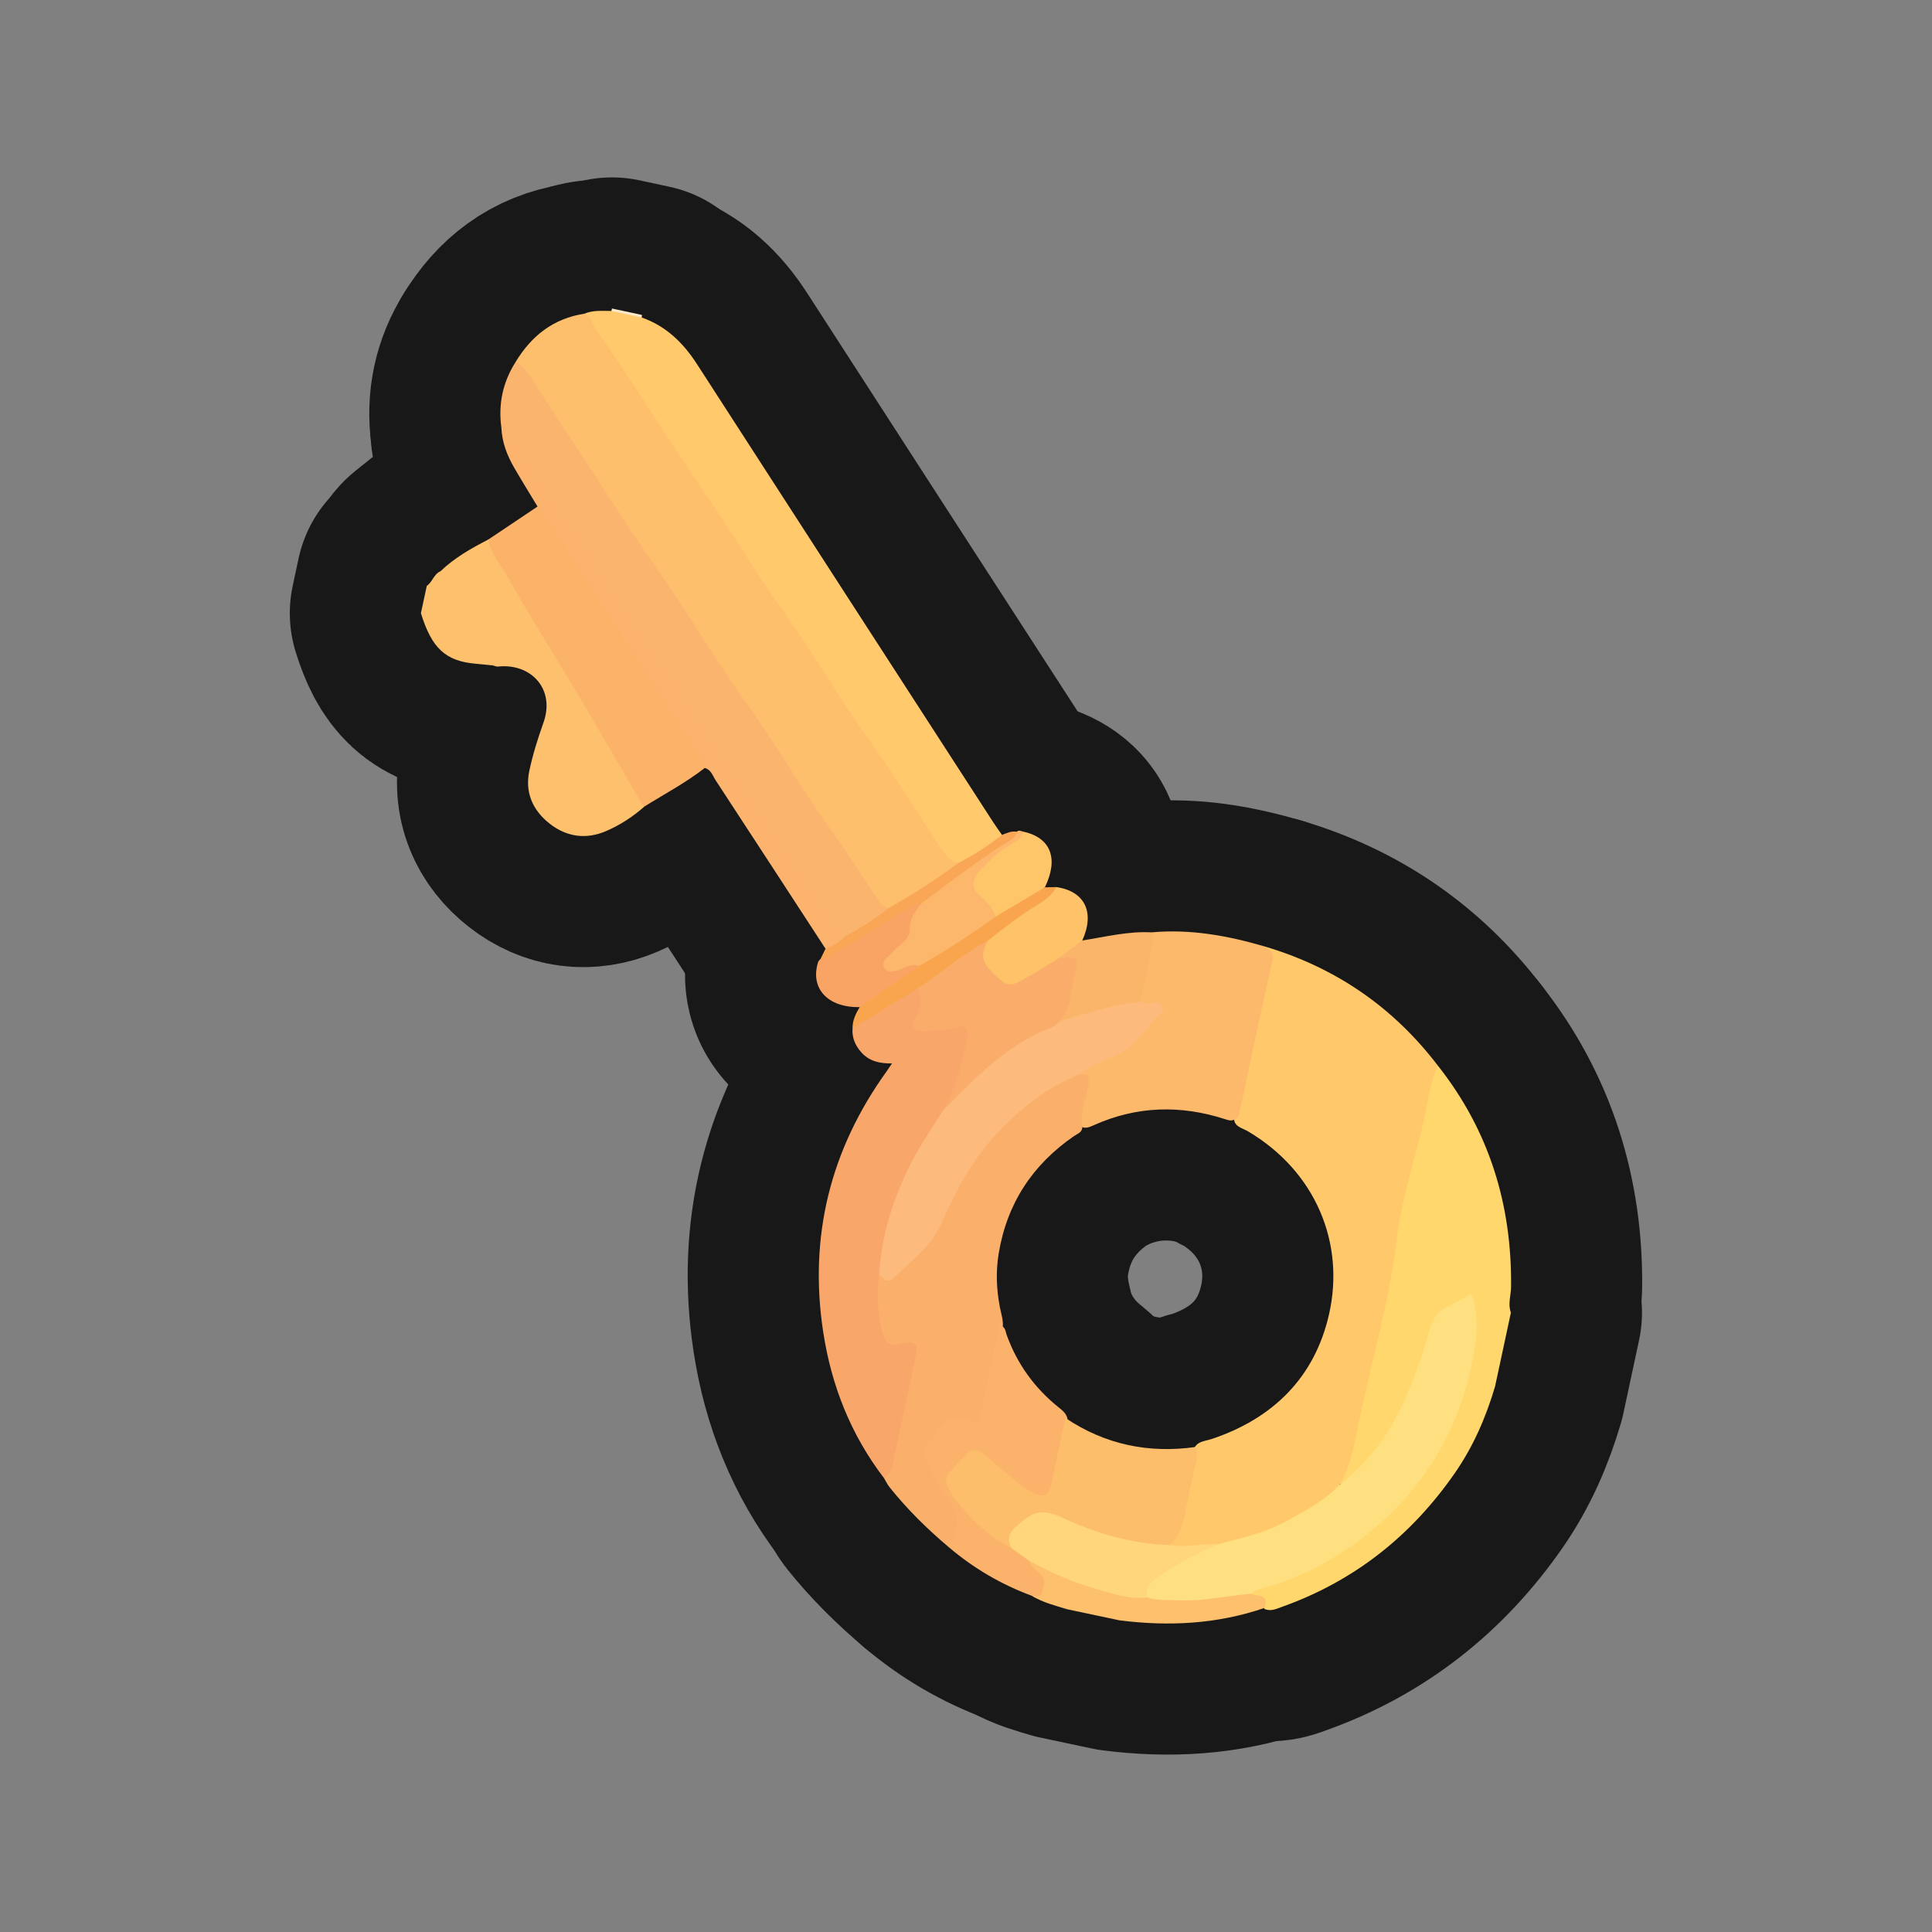 <?xml version="1.0" encoding="UTF-8"?>
<svg id="Pattern" xmlns="http://www.w3.org/2000/svg" width="280" height="280" xmlns:xlink="http://www.w3.org/1999/xlink" viewBox="0 0 280 280">
  <rect x="0" y="0" width="280" height="280" fill="#808080" stroke="none"/>
  <a xlink:href="https://www.notion.so/dmmnotes/maturation-7017f1eee34f4d599b3465f4274245a2?pvs=4">
    <g>
      <g>
        <path d="M208.413,154.472c7.415,9.393,10.714,20.134,10.58,32.029-.014,1.244-.488,2.493-.024,3.739-.764,3.562-1.528,7.125-2.292,10.687-1.317,4.463-3.144,8.684-5.809,12.529-6.329,9.13-14.621,15.712-25.123,19.439-.809.287-1.63.707-2.525.258-.208-1.17-1.392-1.418-2.055-2.163.18-1.025,1.074-1.106,1.819-1.338,13.937-4.332,23.5-13.329,28.459-27.038,1.415-3.913,2.272-8.046,1.851-12.298-.189-1.915-.366-1.93-2.037-1.155-1.965.911-3.215,2.25-3.795,4.39-.543,2.005-1.368,3.932-1.994,5.926-1.836,5.839-5.139,10.793-9.581,14.979-.476.449-1.189,1.636-1.923.125,3.734-12.183,5.832-24.744,8.306-37.198.773-3.891,1.012-7.815,2.566-11.589,1.085-2.637,1.273-5.63,1.935-8.447.26-1.106.493-2.262,1.643-2.876Z" style="fill: none; stroke: #181818; stroke-linecap: round; stroke-linejoin: round; stroke-width: 38px;"/>
        <path d="M61.852,84.912c.819-.559,1.014-1.701,1.982-2.121.923-.11,1.076.672,1.335,1.236,1.625,3.537,4.012,6.636,5.769,10.094.364.717,1.21,1.365.451,2.311-.798-.078-1.594-.165-2.393-.234-4.417-.381-6.406-2.203-7.993-7.328l.849-3.958Z" style="fill: none; stroke: #181818; stroke-linecap: round; stroke-linejoin: round; stroke-width: 38px;"/>
        <path d="M88.594,45.069c.047-.116.08-.235.1-.358l4.354.934c-.028.12-.046.242-.054.366-1.666.619-3.133.301-4.401-.942Z" style="fill: none; stroke: #181818; stroke-linecap: round; stroke-linejoin: round; stroke-width: 38px;"/>
        <path d="M208.413,154.472c-.908,1.758-1.248,3.686-1.595,5.597-1.183,6.509-3.576,12.683-4.365,19.369-1.007,8.529-3.407,16.896-5.241,25.325-.768,3.531-1.169,7.176-3.044,10.386.072,1.258-.979,1.649-1.757,2.219-4.832,3.536-10.148,5.934-16.115,6.79-1.671.167-3.331.501-5.02.374-.711-.053-1.526.09-1.905-.79,2.306-4.232,2.639-8.989,3.604-13.575.387-1.298,1.605-1.276,2.591-1.603,8.936-2.968,14.972-8.943,17.048-18.086,2.324-10.23-1.86-20.684-11.786-26.54-.846-.499-2.199-.674-1.951-2.201,1.49-6.69,2.854-13.405,4.354-20.089.344-1.535.507-3.009-.042-4.507,10.299,3.025,18.715,8.792,25.223,17.333Z" style="fill: none; stroke: #181818; stroke-linecap: round; stroke-linejoin: round; stroke-width: 38px;"/>
        <path d="M88.594,45.069c1.467.314,2.934.628,4.401.942,3.527,1.239,6.016,3.66,8.015,6.758,14.292,22.148,28.619,44.272,42.939,66.402.402.621.841,1.217,1.263,1.825.111.757-.485,1.063-.968,1.347-1.755,1.033-3.248,2.526-5.299,3.043-1.041-.018-1.742-.628-2.362-1.373-.259-.311-.485-.648-.699-.991-6.182-9.885-12.883-19.429-19.297-29.161-4.411-6.692-8.674-13.493-13.294-20.039-3.812-5.402-7.233-11.047-10.945-16.506-2.006-2.951-4.225-5.757-6.047-8.835-.581-.98-1.314-1.881-1.601-3.017,1.257-.536,2.582-.401,3.894-.395Z" style="fill: none; stroke: #181818; stroke-linecap: round; stroke-linejoin: round; stroke-width: 38px;"/>
        <path d="M183.19,137.139c.69.532,1.525.763,1.216,2.11-1.649,7.2-3.145,14.436-4.696,21.659-.112.52-.161,1.083-.767,1.318-.454.277-.903.131-1.352-.014-6.439-2.093-12.778-1.944-19.006.831-.544.243-1.097.528-1.732.323-1.105-1.465-.232-2.953-.034-4.428.139-1.036.674-2.1-.344-2.996-.399-.84.324-1.054.804-1.323.935-.523,1.815-1.182,2.836-1.509,3.575-1.146,5.405-4.202,7.795-6.84-.927-.843-2.733.056-2.932-1.689.357-3.215,1.111-6.345,1.942-9.459,5.568-.502,10.954.471,16.269,2.017Z" style="fill: none; stroke: #181818; stroke-linecap: round; stroke-linejoin: round; stroke-width: 38px;"/>
        <path d="M153.092,128.562c4.13.594,5.616,3.651,3.761,7.739-.46,1.764-2.319,1.933-3.402,2.99-1.602.998-3.105,2.168-4.793,3.007-1.386.689-2.801,1.312-4.228-.188-2.699-2.836-2.938-3.461-1.698-5.887,1.469-1.491,3.176-2.699,4.901-3.853,1.846-1.235,3.644-2.533,5.459-3.81Z" style="fill: none; stroke: #181818; stroke-linecap: round; stroke-linejoin: round; stroke-width: 38px;"/>
        <path d="M153.373,138.906c1.16-.868,2.32-1.736,3.48-2.604,3.341-.523,6.645-1.368,10.069-1.178.613.673.2,1.394.06,2.076-.547,2.666-1.132,5.324-1.703,7.985-.252.464-.698.607-1.169.676-3.059.447-6.024,1.255-8.938,2.277-.591.207-1.282.594-1.772-.231.754-1.874,1.244-3.821,1.636-5.802.47-2.375.496-2.37-1.663-3.199Z" style="fill: none; stroke: #181818; stroke-linecap: round; stroke-linejoin: round; stroke-width: 38px;"/>
        <path d="M147.349,120.543c.279-.256.573-.133.867-.036.499,1.264-.555,1.672-1.285,2.145-1.473.953-2.816,2.042-4.019,3.313-1.648,1.741-1.66,2.28-.05,4.027.772.837,1.635,1.615,1.631,2.888-.027.133-.045.295-.141.369-3.55,2.71-7.168,5.315-11.283,7.14-1.107-.04-2.068.552-3.124.72-.819.13-1.69.148-2.174-.643-.461-.753.076-1.406.515-2.004.438-.597.962-1.121,1.508-1.617.925-.842,1.549-1.794,1.639-3.108.082-1.191.879-2.074,1.61-2.954,4.58-3.673,9.377-7.048,14.306-10.238Z" style="fill: none; stroke: #181818; stroke-linecap: round; stroke-linejoin: round; stroke-width: 38px;"/>
        <path d="M144.327,132.83c-.448-1.142-1.213-2.07-2.127-2.84-1.56-1.314-1.318-2.643-.083-3.933,1.381-1.443,2.813-2.843,4.597-3.818.7-.383,1.426-.787,1.502-1.732,4.053.851,5.26,3.888,3.216,8.092-2.125,1.819-4.208,3.708-7.104,4.232Z" style="fill: none; stroke: #181818; stroke-linecap: round; stroke-linejoin: round; stroke-width: 38px;"/>
        <path d="M144.327,132.83c2.368-1.411,4.736-2.821,7.104-4.232.554-.012,1.107-.024,1.661-.037-.574,1.117-1.534,1.841-2.572,2.467-2.594,1.566-4.967,3.437-7.357,5.285-3.054,2.779-6.534,4.966-9.984,7.197-2.502,1.569-4.951,3.22-7.455,4.785-.649.406-1.241,1.099-2.168.738-.021-1.146.47-2.121,1.031-3.072.022-.43.236-.786.567-1.009,2.635-1.773,5.131-3.775,8.117-4.975,3.806-2.196,7.497-4.569,11.056-7.148Z" style="fill: none; stroke: #181818; stroke-linecap: round; stroke-linejoin: round; stroke-width: 38px;"/>
        <path d="M147.349,120.543c-.124.955-.964,1.231-1.618,1.649-4.216,2.696-8.188,5.731-12.179,8.74-3.908,2.738-8.015,5.158-12.137,7.55-.74.429-1.461,1.376-2.487.475.237-.487.474-.973.711-1.46.679-1.059,1.892-1.421,2.813-2.165,2.098-1.327,4.178-2.683,6.251-4.049,2.599-1.642,5.172-3.325,7.746-5.006.788-.515,1.599-.958,2.499-1.232,2.214-1.155,4.305-2.501,6.265-4.049.693-.241,1.361-.605,2.138-.452Z" style="fill: none; stroke: #181818; stroke-linecap: round; stroke-linejoin: round; stroke-width: 38px;"/>
        <path d="M123.557,149.034c3.144-1.931,6.288-3.862,9.433-5.794,1.196.99,1.033,2.208.617,3.493-.64,1.979-.476,2.174,1.648,2.072.944-.045,1.876-.179,2.811-.322,2.266-.347,2.849.266,2.514,2.497-.545,3.633-1.65,7.071-3.484,10.265-3.118,4.65-5.778,9.512-7.517,14.879-.925,2.855-1.16,5.782-1.594,8.698-.278,2.426-.243,4.838.259,7.236.299,1.43.926,2.248,2.632,2.043,1.924-.231,2.687.547,2.347,2.475-.947,5.38-2.15,10.711-3.416,16.025-.194.813-.5,1.736-1.687,1.622-4.814-6.282-7.634-13.428-8.817-21.188-2.108-13.822,1.025-26.425,9.198-37.773.235-.327.454-.666.777-1.142-1.747.026-3.289-.304-4.44-1.596-.884-.993-1.39-2.13-1.28-3.49Z" style="fill: none; stroke: #181818; stroke-linecap: round; stroke-linejoin: round; stroke-width: 38px;"/>
        <path d="M128.119,214.224c.871-.46,1.103-1.289,1.289-2.167,1.065-5.013,2.159-10.021,3.214-15.036.514-2.444.137-2.86-2.233-2.229-1.512.403-2.075-.23-2.461-1.536-.837-2.828-.807-5.691-.515-8.578,1.312.312,2.215-.283,3.216-1.111,3.213-2.657,5.235-6.094,6.935-9.801,3.488-7.606,9.018-13.336,16.242-17.477.789-.452,1.556-1.158,2.591-.586,1.299-.144,1.588.416,1.329,1.641-.409,1.933-1.129,3.83-.878,5.865.094.887-.684,1.086-1.199,1.442-6.024,4.155-9.717,9.778-10.914,17.036-.435,2.638-.32,5.233.19,7.831.182.924.499,1.825.407,2.789-.749,4.032-1.658,8.03-2.538,12.034-.495,2.253-.798,2.473-2.993,1.942-2.168-.525-2.915,1.248-4.095,2.327-1.06.97-1.296,2.129-.709,3.475.894,2.047,2.179,3.861,3.385,5.717,1.108,1.704.944,3.436.337,5.218-.202.592-.514,1.101-1.212,1.211-3.114-2.63-6.011-5.476-8.56-8.663-.326-.408-.554-.894-.828-1.343Z" style="fill: none; stroke: #181818; stroke-linecap: round; stroke-linejoin: round; stroke-width: 38px;"/>
        <path d="M70.769,78.194c2.378-1.594,4.756-3.188,7.134-4.782.876-.127,1.146.604,1.488,1.131,7.521,11.585,15.029,23.178,22.499,34.796.364.566,1,1.206.248,1.961-2.742,2.142-5.818,3.76-8.756,5.596-1.316-.296-1.646-1.511-2.181-2.465-2.965-5.285-6.149-10.44-9.214-15.665-3.678-6.271-7.412-12.509-11.08-18.786-.313-.535-.876-1.133-.139-1.786Z" style="fill: none; stroke: #181818; stroke-linecap: round; stroke-linejoin: round; stroke-width: 38px;"/>
        <path d="M70.769,78.194c.393,2.178,1.894,3.818,2.925,5.651,3.129,5.561,6.58,10.939,9.841,16.427,3.155,5.308,6.229,10.664,9.345,15.995.134.229.333.42.502.629-1.666,1.48-3.536,2.69-5.562,3.559-2.877,1.235-5.692.852-8.164-1.088-2.472-1.939-3.604-4.549-2.942-7.659.502-2.358,1.231-4.682,2.042-6.956,1.767-4.956-1.874-8.665-6.584-8.149-.251.028-.521-.111-.782-.172-.131-1.864-1.607-3.047-2.384-4.585-1.566-3.098-3.429-6.046-5.17-9.056,2.033-1.952,4.452-3.322,6.934-4.597Z" style="fill: none; stroke: #181818; stroke-linecap: round; stroke-linejoin: round; stroke-width: 38px;"/>
        <path d="M137.508,224.23c1.353-2.224,1.774-4.391.093-6.73-1.287-1.79-2.59-3.599-3.368-5.713-.413-1.122-.348-2.078.508-2.965.791-.82,1.502-1.719,2.312-2.519.882-.87,1.922-1.289,3.084-.514,1.273.849,1.748.33,2.016-.979.861-4.218,1.785-8.423,2.685-12.633.87-.034.86.737,1.039,1.237,1.527,4.277,4.09,7.796,7.632,10.621.524.418,1.038.858,1.196,1.565-.261,3.446-1.266,6.748-1.991,10.103-.33,1.527-1.462,1.598-2.69,1.209-1.854-.587-3.243-1.902-4.681-3.121-.874-.741-1.7-1.536-2.593-2.259-1.032-.835-1.91-.691-2.861.177-2.501,2.28-2.684,3.3-.487,5.946,2.072,2.496,4.481,4.663,7.313,6.309.992.647,2.02,1.246,2.844,2.12.604.78,1.426,1.383,1.907,2.255.526.954.39,1.928-.162,2.813-.465.745-1.104.519-1.712.144-4.444-1.643-8.477-3.987-12.081-7.066Z" style="fill: none; stroke: #181818; stroke-linecap: round; stroke-linejoin: round; stroke-width: 38px;"/>
        <path d="M102.138,111.301c.148-.596-.19-1.034-.483-1.486-7.691-11.889-15.381-23.778-23.078-35.662-.179-.276-.447-.495-.674-.741-1.128-1.872-2.282-3.728-3.377-5.619-1.042-1.797-1.777-3.708-1.863-5.819.584-.355,1.025-.067,1.434.327.342.33.598.73.849,1.13,4.799,7.658,10.045,15.021,15.018,22.564,4.787,7.261,9.444,14.616,14.415,21.748,4.014,5.759,7.625,11.773,11.634,17.524,1.927,2.765,3.904,5.494,5.694,8.351.388.618.923,1.182.89,1.993-.859.829-1.825,1.488-2.959,1.884-5.311-8.151-10.617-16.305-15.945-24.445-.425-.649-.649-1.514-1.555-1.75Z" style="fill: none; stroke: #181818; stroke-linecap: round; stroke-linejoin: round; stroke-width: 38px;"/>
        <path d="M149.589,231.297c.581.049,1.262.281,1.454-.571.183-.811.626-1.629-.137-2.432-.627-.661-1.47-1.155-1.759-2.101,1.184-.408,2.056.385,2.989.829,4.451,2.121,9.091,3.566,14.005,4.076,4.374.484,8.725.336,13.052-.491.723-.138,1.475-.328,2.045.387.99.368,2.723-.016,2.052,2.031-6.871,2.358-13.913,2.715-21.064,1.802-2.528-.536-5.055-1.071-7.583-1.607-1.725-.535-3.489-.966-5.053-1.923Z" style="fill: none; stroke: #181818; stroke-linecap: round; stroke-linejoin: round; stroke-width: 38px;"/>
        <path d="M118.927,138.956c.754.223,1.275-.26,1.839-.607,3.709-2.284,7.418-4.569,11.126-6.855.511-.315.988-.725,1.659-.562-.917,1.138-1.727,2.237-1.726,3.881.001,1.444-1.544,2.064-2.364,3.082-.582.722-1.915,1.393-1.272,2.397.592.925,1.822.403,2.755-.002.749-.326,1.505-.551,2.327-.311-2.895,1.995-5.789,3.989-8.684,5.984-4.644.074-7.227-2.728-6.018-6.539.056-.176.235-.312.357-.467Z" style="fill: none; stroke: #181818; stroke-linecap: round; stroke-linejoin: round; stroke-width: 38px;"/>
        <path d="M181.237,230.993c-3.363.266-6.675,1.048-10.077.944-1.656-.051-3.319.057-4.936-.426-1.014-1.404-.086-2.298.927-2.994,2.918-2.005,5.749-4.217,9.423-4.728,3.351-.898,6.784-1.601,9.843-3.308,2.742-1.53,5.575-2.964,7.75-5.332,4.538-3.48,7.663-8.043,9.832-13.248,1.282-3.078,2.424-6.247,3.258-9.471.787-3.042,3.659-3.289,5.594-4.771.546-.418.602.404.713.84.505,1.981.56,4.042.285,5.996-1.571,11.167-6.596,20.446-15.408,27.62-4.819,3.923-10.187,6.701-16.192,8.274-.365.096-.676.399-1.011.605Z" style="fill: none; stroke: #181818; stroke-linecap: round; stroke-linejoin: round; stroke-width: 38px;"/>
        <path d="M138.947,125.045c-3.234,2.38-6.603,4.551-10.098,6.528-1.365.503-1.794-.62-2.311-1.418-5.058-7.805-10.326-15.47-15.467-23.219-4.396-6.625-8.619-13.372-13.192-19.871-3.495-4.967-6.551-10.216-10.09-15.136-4.566-6.348-8.523-13.098-13.075-19.45,2.297-3.807,5.496-6.331,9.987-7.014,1.077.422,1.164,1.581,1.728,2.378,5.366,7.581,10.156,15.551,15.45,23.173,4.072,5.863,7.662,12.038,11.831,17.818,4.296,5.957,7.907,12.362,12.195,18.304,3.747,5.192,7.021,10.678,10.596,15.973.619.917,1.271,1.744,2.447,1.934Z" style="fill: none; stroke: #181818; stroke-linecap: round; stroke-linejoin: round; stroke-width: 38px;"/>
        <path d="M74.713,52.479c1.014.381,1.557,1.229,2.117,2.081,6.478,9.854,12.809,19.808,19.507,29.511,4.098,5.937,7.747,12.167,11.965,18.005,4.19,5.798,7.713,12.026,11.875,17.823,2.438,3.397,4.667,6.919,6.984,10.388.426.637.841,1.228,1.687,1.286-1.953,1.55-4.036,2.897-6.252,4.04-3.511-5.169-7.065-10.309-10.524-15.512-6.034-9.077-11.846-18.307-18.067-27.252-4.037-5.805-7.601-11.914-11.729-17.64-2.837-3.934-5.385-8.045-8.074-12.067-.389-.581-.782-1.098-1.539-1.166-.467-3.414.201-6.582,2.05-9.496Z" style="fill: none; stroke: #181818; stroke-linecap: round; stroke-linejoin: round; stroke-width: 38px;"/>
        <path d="M154.408,205.502c5.756,3.871,12.082,5.172,18.913,4.199.466,1.377-.133,2.658-.381,3.964-.326,1.721-.792,3.417-1.074,5.144-.317,1.942-.842,3.748-2.362,5.116-.86.835-1.871.51-2.852.358-4.389-.681-8.663-1.755-12.668-3.741-2.29-1.135-4.311-.977-6.195.973-.848.878-.813,1.917-1.155,2.892-3.844-2.11-6.963-4.986-9.233-8.756-.484-.804-.311-1.603.229-2.257.768-.93,1.608-1.808,2.481-2.641.776-.74,1.587-.846,2.486-.034,1.546,1.399,3.151,2.735,4.767,4.053.674.55,1.401,1.068,2.178,1.452,1.88.93,2.427.636,2.874-1.424.672-3.098,1.329-6.199,1.993-9.299Z" style="fill: none; stroke: #181818; stroke-linecap: round; stroke-linejoin: round; stroke-width: 38px;"/>
        <path d="M146.633,224.407c-.699-1.22-.486-2.144.605-3.136,2.646-2.408,3.808-2.672,7.085-1.156,4.82,2.23,9.851,3.617,15.181,3.81,2.365.394,4.71-.281,7.071-.135-3.166,1.296-6.125,2.961-8.935,4.912-1.021.709-1.707,1.487-1.415,2.81-2.722.334-5.256-.648-7.766-1.36-3.241-.919-6.331-2.349-9.312-3.96-.838-.595-1.676-1.19-2.514-1.784Z" style="fill: none; stroke: #181818; stroke-linecap: round; stroke-linejoin: round; stroke-width: 38px;"/>
        <path d="M156.397,155.703c-4.742,1.937-8.649,5.035-12.103,8.748-3.512,3.776-5.833,8.287-7.923,12.941-1.478,3.29-4.332,5.391-6.84,7.785-.954.91-1.526.151-2.118-.499.345-5.86,2.144-11.314,4.818-16.474,1.293-2.495,2.923-4.815,4.401-7.215,4.028-5.717,9.414-9.751,15.702-12.667.362-.168.732-.334,1.152-.279,3.892-1.112,7.723-2.477,11.792-2.86.46.085.933.283,1.376.23.68-.082,1.329-.577,1.797.442.45.98-.486,1.128-.833,1.574-.9,1.156-1.911,2.225-2.882,3.325-1.977,2.243-4.975,2.75-7.352,4.314-.327.215-.659.422-.989.632Z" style="fill: none; stroke: #181818; stroke-linecap: round; stroke-linejoin: round; stroke-width: 38px;"/>
        <path d="M153.487,148.044c-.671.95-1.824,1.118-2.761,1.561-5.631,2.661-9.84,7.042-14.093,11.385,1.877-3.238,2.828-6.776,3.505-10.427.288-1.551-.16-2.101-1.636-1.627-1.439.461-2.924.376-4.386.522-1.632.162-2.236-.641-1.416-2.01.853-1.425.83-2.761.291-4.207,3.429-2.254,6.543-4.97,10.174-6.927-1.216,2.387-1.006,3.237,1.97,5.823,1.303,1.132,2.621.109,3.801-.549,1.509-.842,2.962-1.783,4.438-2.682,2.966-.301,3.033-.285,2.283,2.768-.535,2.177-.393,4.609-2.169,6.37Z" style="fill: none; stroke: #181818; stroke-linecap: round; stroke-linejoin: round; stroke-width: 38px;"/>
      </g>
      <g>
        <path d="M208.413,154.472c7.415,9.393,10.714,20.134,10.58,32.029-.014,1.244-.488,2.493-.024,3.739-.764,3.562-1.528,7.125-2.292,10.687-1.317,4.463-3.144,8.684-5.809,12.529-6.329,9.13-14.621,15.712-25.123,19.439-.809.287-1.63.707-2.525.258-.208-1.17-1.392-1.418-2.055-2.163.18-1.025,1.074-1.106,1.819-1.338,13.937-4.332,23.5-13.329,28.459-27.038,1.415-3.913,2.272-8.046,1.851-12.298-.189-1.915-.366-1.93-2.037-1.155-1.965.911-3.215,2.25-3.795,4.39-.543,2.005-1.368,3.932-1.994,5.926-1.836,5.839-5.139,10.793-9.581,14.979-.476.449-1.189,1.636-1.923.125,3.734-12.183,5.832-24.744,8.306-37.198.773-3.891,1.012-7.815,2.566-11.589,1.085-2.637,1.273-5.63,1.935-8.447.26-1.106.493-2.262,1.643-2.876Z" style="fill: #ffd76c; stroke-width: 0px;"/>
        <path d="M61.852,84.912c.819-.559,1.014-1.701,1.982-2.121.923-.11,1.076.672,1.335,1.236,1.625,3.537,4.012,6.636,5.769,10.094.364.717,1.21,1.365.451,2.311-.798-.078-1.594-.165-2.393-.234-4.417-.381-6.406-2.203-7.993-7.328l.849-3.958Z" style="fill: #fdc16d; stroke-width: 0px;"/>
        <path d="M88.594,45.069c.047-.116.08-.235.1-.358l4.354.934c-.028.12-.046.242-.054.366-1.666.619-3.133.301-4.401-.942Z" style="fill: #ffe8c9; stroke-width: 0px;"/>
        <path d="M208.413,154.472c-.908,1.758-1.248,3.686-1.595,5.597-1.183,6.509-3.576,12.683-4.365,19.369-1.007,8.529-3.407,16.896-5.241,25.325-.768,3.531-1.169,7.176-3.044,10.386.072,1.258-.979,1.649-1.757,2.219-4.832,3.536-10.148,5.934-16.115,6.79-1.671.167-3.331.501-5.02.374-.711-.053-1.526.09-1.905-.79,2.306-4.232,2.639-8.989,3.604-13.575.387-1.298,1.605-1.276,2.591-1.603,8.936-2.968,14.972-8.943,17.048-18.086,2.324-10.23-1.86-20.684-11.786-26.54-.846-.499-2.199-.674-1.951-2.201,1.49-6.69,2.854-13.405,4.354-20.089.344-1.535.507-3.009-.042-4.507,10.299,3.025,18.715,8.792,25.223,17.333Z" style="fill: #ffc96b; stroke-width: 0px;"/>
        <path d="M88.594,45.069c1.467.314,2.934.628,4.401.942,3.527,1.239,6.016,3.66,8.015,6.758,14.292,22.148,28.619,44.272,42.939,66.402.402.621.841,1.217,1.263,1.825.111.757-.485,1.063-.968,1.347-1.755,1.033-3.248,2.526-5.299,3.043-1.041-.018-1.742-.628-2.362-1.373-.259-.311-.485-.648-.699-.991-6.182-9.885-12.883-19.429-19.297-29.161-4.411-6.692-8.674-13.493-13.294-20.039-3.812-5.402-7.233-11.047-10.945-16.506-2.006-2.951-4.225-5.757-6.047-8.835-.581-.98-1.314-1.881-1.601-3.017,1.257-.536,2.582-.401,3.894-.395Z" style="fill: #ffc96c; stroke-width: 0px;"/>
        <path d="M183.19,137.139c.69.532,1.525.763,1.216,2.11-1.649,7.2-3.145,14.436-4.696,21.659-.112.52-.161,1.083-.767,1.318-.454.277-.903.131-1.352-.014-6.439-2.093-12.778-1.944-19.006.831-.544.243-1.097.528-1.732.323-1.105-1.465-.232-2.953-.034-4.428.139-1.036.674-2.1-.344-2.996-.399-.84.324-1.054.804-1.323.935-.523,1.815-1.182,2.836-1.509,3.575-1.146,5.405-4.202,7.795-6.84-.927-.843-2.733.056-2.932-1.689.357-3.215,1.111-6.345,1.942-9.459,5.568-.502,10.954.471,16.269,2.017Z" style="fill: #fcb96b; stroke-width: 0px;"/>
        <path d="M153.092,128.562c4.13.594,5.616,3.651,3.761,7.739-.46,1.764-2.319,1.933-3.402,2.99-1.602.998-3.105,2.168-4.793,3.007-1.386.689-2.801,1.312-4.228-.188-2.699-2.836-2.938-3.461-1.698-5.887,1.469-1.491,3.176-2.699,4.901-3.853,1.846-1.235,3.644-2.533,5.459-3.81Z" style="fill: #fec368; stroke-width: 0px;"/>
        <path d="M153.373,138.906c1.16-.868,2.32-1.736,3.48-2.604,3.341-.523,6.645-1.368,10.069-1.178.613.673.2,1.394.06,2.076-.547,2.666-1.132,5.324-1.703,7.985-.252.464-.698.607-1.169.676-3.059.447-6.024,1.255-8.938,2.277-.591.207-1.282.594-1.772-.231.754-1.874,1.244-3.821,1.636-5.802.47-2.375.496-2.37-1.663-3.199Z" style="fill: #fbb56b; stroke-width: 0px;"/>
        <path d="M147.349,120.543c.279-.256.573-.133.867-.036.499,1.264-.555,1.672-1.285,2.145-1.473.953-2.816,2.042-4.019,3.313-1.648,1.741-1.66,2.28-.05,4.027.772.837,1.635,1.615,1.631,2.888-.027.133-.045.295-.141.369-3.55,2.71-7.168,5.315-11.283,7.14-1.107-.04-2.068.552-3.124.72-.819.13-1.69.148-2.174-.643-.461-.753.076-1.406.515-2.004.438-.597.962-1.121,1.508-1.617.925-.842,1.549-1.794,1.639-3.108.082-1.191.879-2.074,1.61-2.954,4.58-3.673,9.377-7.048,14.306-10.238Z" style="fill: #fcb76c; stroke-width: 0px;"/>
        <path d="M144.327,132.83c-.448-1.142-1.213-2.07-2.127-2.84-1.56-1.314-1.318-2.643-.083-3.933,1.381-1.443,2.813-2.843,4.597-3.818.7-.383,1.426-.787,1.502-1.732,4.053.851,5.26,3.888,3.216,8.092-2.125,1.819-4.208,3.708-7.104,4.232Z" style="fill: #fec669; stroke-width: 0px;"/>
        <path d="M144.327,132.83c2.368-1.411,4.736-2.821,7.104-4.232.554-.012,1.107-.024,1.661-.037-.574,1.117-1.534,1.841-2.572,2.467-2.594,1.566-4.967,3.437-7.357,5.285-3.054,2.779-6.534,4.966-9.984,7.197-2.502,1.569-4.951,3.22-7.455,4.785-.649.406-1.241,1.099-2.168.738-.021-1.146.47-2.121,1.031-3.072.022-.43.236-.786.567-1.009,2.635-1.773,5.131-3.775,8.117-4.975,3.806-2.196,7.497-4.569,11.056-7.148Z" style="fill: #f9a54d; stroke-width: 0px;"/>
        <path d="M147.349,120.543c-.124.955-.964,1.231-1.618,1.649-4.216,2.696-8.188,5.731-12.179,8.74-3.908,2.738-8.015,5.158-12.137,7.55-.74.429-1.461,1.376-2.487.475.237-.487.474-.973.711-1.46.679-1.059,1.892-1.421,2.813-2.165,2.098-1.327,4.178-2.683,6.251-4.049,2.599-1.642,5.172-3.325,7.746-5.006.788-.515,1.599-.958,2.499-1.232,2.214-1.155,4.305-2.501,6.265-4.049.693-.241,1.361-.605,2.138-.452Z" style="fill: #f9a756; stroke-width: 0px;"/>
        <path d="M123.557,149.034c3.144-1.931,6.288-3.862,9.433-5.794,1.196.99,1.033,2.208.617,3.493-.64,1.979-.476,2.174,1.648,2.072.944-.045,1.876-.179,2.811-.322,2.266-.347,2.849.266,2.514,2.497-.545,3.633-1.65,7.071-3.484,10.265-3.118,4.65-5.778,9.512-7.517,14.879-.925,2.855-1.16,5.782-1.594,8.698-.278,2.426-.243,4.838.259,7.236.299,1.43.926,2.248,2.632,2.043,1.924-.231,2.687.547,2.347,2.475-.947,5.38-2.15,10.711-3.416,16.025-.194.813-.5,1.736-1.687,1.622-4.814-6.282-7.634-13.428-8.817-21.188-2.108-13.822,1.025-26.425,9.198-37.773.235-.327.454-.666.777-1.142-1.747.026-3.289-.304-4.44-1.596-.884-.993-1.39-2.13-1.28-3.49Z" style="fill: #f9a66a; stroke-width: 0px;"/>
        <path d="M128.119,214.224c.871-.46,1.103-1.289,1.289-2.167,1.065-5.013,2.159-10.021,3.214-15.036.514-2.444.137-2.86-2.233-2.229-1.512.403-2.075-.23-2.461-1.536-.837-2.828-.807-5.691-.515-8.578,1.312.312,2.215-.283,3.216-1.111,3.213-2.657,5.235-6.094,6.935-9.801,3.488-7.606,9.018-13.336,16.242-17.477.789-.452,1.556-1.158,2.591-.586,1.299-.144,1.588.416,1.329,1.641-.409,1.933-1.129,3.83-.878,5.865.094.887-.684,1.086-1.199,1.442-6.024,4.155-9.717,9.778-10.914,17.036-.435,2.638-.32,5.233.19,7.831.182.924.499,1.825.407,2.789-.749,4.032-1.658,8.03-2.538,12.034-.495,2.253-.798,2.473-2.993,1.942-2.168-.525-2.915,1.248-4.095,2.327-1.06.97-1.296,2.129-.709,3.475.894,2.047,2.179,3.861,3.385,5.717,1.108,1.704.944,3.436.337,5.218-.202.592-.514,1.101-1.212,1.211-3.114-2.63-6.011-5.476-8.56-8.663-.326-.408-.554-.894-.828-1.343Z" style="fill: #fab06b; stroke-width: 0px;"/>
        <path d="M70.769,78.194c2.378-1.594,4.756-3.188,7.134-4.782.876-.127,1.146.604,1.488,1.131,7.521,11.585,15.029,23.178,22.499,34.796.364.566,1,1.206.248,1.961-2.742,2.142-5.818,3.76-8.756,5.596-1.316-.296-1.646-1.511-2.181-2.465-2.965-5.285-6.149-10.44-9.214-15.665-3.678-6.271-7.412-12.509-11.08-18.786-.313-.535-.876-1.133-.139-1.786Z" style="fill: #fbb269; stroke-width: 0px;"/>
        <path d="M70.769,78.194c.393,2.178,1.894,3.818,2.925,5.651,3.129,5.561,6.58,10.939,9.841,16.427,3.155,5.308,6.229,10.664,9.345,15.995.134.229.333.42.502.629-1.666,1.48-3.536,2.69-5.562,3.559-2.877,1.235-5.692.852-8.164-1.088-2.472-1.939-3.604-4.549-2.942-7.659.502-2.358,1.231-4.682,2.042-6.956,1.767-4.956-1.874-8.665-6.584-8.149-.251.028-.521-.111-.782-.172-.131-1.864-1.607-3.047-2.384-4.585-1.566-3.098-3.429-6.046-5.17-9.056,2.033-1.952,4.452-3.322,6.934-4.597Z" style="fill: #fdc06d; stroke-width: 0px;"/>
        <path d="M137.508,224.23c1.353-2.224,1.774-4.391.093-6.73-1.287-1.79-2.59-3.599-3.368-5.713-.413-1.122-.348-2.078.508-2.965.791-.82,1.502-1.719,2.312-2.519.882-.87,1.922-1.289,3.084-.514,1.273.849,1.748.33,2.016-.979.861-4.218,1.785-8.423,2.685-12.633.87-.034.86.737,1.039,1.237,1.527,4.277,4.09,7.796,7.632,10.621.524.418,1.038.858,1.196,1.565-.261,3.446-1.266,6.748-1.991,10.103-.33,1.527-1.462,1.598-2.69,1.209-1.854-.587-3.243-1.902-4.681-3.121-.874-.741-1.7-1.536-2.593-2.259-1.032-.835-1.91-.691-2.861.177-2.501,2.28-2.684,3.3-.487,5.946,2.072,2.496,4.481,4.663,7.313,6.309.992.647,2.02,1.246,2.844,2.12.604.78,1.426,1.383,1.907,2.255.526.954.39,1.928-.162,2.813-.465.745-1.104.519-1.712.144-4.444-1.643-8.477-3.987-12.081-7.066Z" style="fill: #fbb26b; stroke-width: 0px;"/>
        <path d="M102.138,111.301c.148-.596-.19-1.034-.483-1.486-7.691-11.889-15.381-23.778-23.078-35.662-.179-.276-.447-.495-.674-.741-1.128-1.872-2.282-3.728-3.377-5.619-1.042-1.797-1.777-3.708-1.863-5.819.584-.355,1.025-.067,1.434.327.342.33.598.73.849,1.13,4.799,7.658,10.045,15.021,15.018,22.564,4.787,7.261,9.444,14.616,14.415,21.748,4.014,5.759,7.625,11.773,11.634,17.524,1.927,2.765,3.904,5.494,5.694,8.351.388.618.923,1.182.89,1.993-.859.829-1.825,1.488-2.959,1.884-5.311-8.151-10.617-16.305-15.945-24.445-.425-.649-.649-1.514-1.555-1.75Z" style="fill: #fbb36d; stroke-width: 0px;"/>
        <path d="M149.589,231.297c.581.049,1.262.281,1.454-.571.183-.811.626-1.629-.137-2.432-.627-.661-1.47-1.155-1.759-2.101,1.184-.408,2.056.385,2.989.829,4.451,2.121,9.091,3.566,14.005,4.076,4.374.484,8.725.336,13.052-.491.723-.138,1.475-.328,2.045.387.99.368,2.723-.016,2.052,2.031-6.871,2.358-13.913,2.715-21.064,1.802-2.528-.536-5.055-1.071-7.583-1.607-1.725-.535-3.489-.966-5.053-1.923Z" style="fill: #fdc06c; stroke-width: 0px;"/>
        <path d="M118.927,138.956c.754.223,1.275-.26,1.839-.607,3.709-2.284,7.418-4.569,11.126-6.855.511-.315.988-.725,1.659-.562-.917,1.138-1.727,2.237-1.726,3.881.001,1.444-1.544,2.064-2.364,3.082-.582.722-1.915,1.393-1.272,2.397.592.925,1.822.403,2.755-.002.749-.326,1.505-.551,2.327-.311-2.895,1.995-5.789,3.989-8.684,5.984-4.644.074-7.227-2.728-6.018-6.539.056-.176.235-.312.357-.467Z" style="fill: #f9a464; stroke-width: 0px;"/>
        <path d="M181.237,230.993c-3.363.266-6.675,1.048-10.077.944-1.656-.051-3.319.057-4.936-.426-1.014-1.404-.086-2.298.927-2.994,2.918-2.005,5.749-4.217,9.423-4.728,3.351-.898,6.784-1.601,9.843-3.308,2.742-1.53,5.575-2.964,7.75-5.332,4.538-3.48,7.663-8.043,9.832-13.248,1.282-3.078,2.424-6.247,3.258-9.471.787-3.042,3.659-3.289,5.594-4.771.546-.418.602.404.713.84.505,1.981.56,4.042.285,5.996-1.571,11.167-6.596,20.446-15.408,27.62-4.819,3.923-10.187,6.701-16.192,8.274-.365.096-.676.399-1.011.605Z" style="fill: #ffe080; stroke-width: 0px;"/>
        <path d="M138.947,125.045c-3.234,2.38-6.603,4.551-10.098,6.528-1.365.503-1.794-.62-2.311-1.418-5.058-7.805-10.326-15.47-15.467-23.219-4.396-6.625-8.619-13.372-13.192-19.871-3.495-4.967-6.551-10.216-10.09-15.136-4.566-6.348-8.523-13.098-13.075-19.45,2.297-3.807,5.496-6.331,9.987-7.014,1.077.422,1.164,1.581,1.728,2.378,5.366,7.581,10.156,15.551,15.45,23.173,4.072,5.863,7.662,12.038,11.831,17.818,4.296,5.957,7.907,12.362,12.195,18.304,3.747,5.192,7.021,10.678,10.596,15.973.619.917,1.271,1.744,2.447,1.934Z" style="fill: #fdbf6c; stroke-width: 0px;"/>
        <path d="M74.713,52.479c1.014.381,1.557,1.229,2.117,2.081,6.478,9.854,12.809,19.808,19.507,29.511,4.098,5.937,7.747,12.167,11.965,18.005,4.19,5.798,7.713,12.026,11.875,17.823,2.438,3.397,4.667,6.919,6.984,10.388.426.637.841,1.228,1.687,1.286-1.953,1.55-4.036,2.897-6.252,4.04-3.511-5.169-7.065-10.309-10.524-15.512-6.034-9.077-11.846-18.307-18.067-27.252-4.037-5.805-7.601-11.914-11.729-17.64-2.837-3.934-5.385-8.045-8.074-12.067-.389-.581-.782-1.098-1.539-1.166-.467-3.414.201-6.582,2.05-9.496Z" style="fill: #fbb46d; stroke-width: 0px;"/>
        <path d="M154.408,205.502c5.756,3.871,12.082,5.172,18.913,4.199.466,1.377-.133,2.658-.381,3.964-.326,1.721-.792,3.417-1.074,5.144-.317,1.942-.842,3.748-2.362,5.116-.86.835-1.871.51-2.852.358-4.389-.681-8.663-1.755-12.668-3.741-2.29-1.135-4.311-.977-6.195.973-.848.878-.813,1.917-1.155,2.892-3.844-2.11-6.963-4.986-9.233-8.756-.484-.804-.311-1.603.229-2.257.768-.93,1.608-1.808,2.481-2.641.776-.74,1.587-.846,2.486-.034,1.546,1.399,3.151,2.735,4.767,4.053.674.55,1.401,1.068,2.178,1.452,1.88.93,2.427.636,2.874-1.424.672-3.098,1.329-6.199,1.993-9.299Z" style="fill: #fdbe6b; stroke-width: 0px;"/>
        <path d="M146.633,224.407c-.699-1.22-.486-2.144.605-3.136,2.646-2.408,3.808-2.672,7.085-1.156,4.82,2.23,9.851,3.617,15.181,3.81,2.365.394,4.71-.281,7.071-.135-3.166,1.296-6.125,2.961-8.935,4.912-1.021.709-1.707,1.487-1.415,2.81-2.722.334-5.256-.648-7.766-1.36-3.241-.919-6.331-2.349-9.312-3.96-.838-.595-1.676-1.19-2.514-1.784Z" style="fill: #ffd67b; stroke-width: 0px;"/>
        <path d="M156.397,155.703c-4.742,1.937-8.649,5.035-12.103,8.748-3.512,3.776-5.833,8.287-7.923,12.941-1.478,3.29-4.332,5.391-6.84,7.785-.954.91-1.526.151-2.118-.499.345-5.86,2.144-11.314,4.818-16.474,1.293-2.495,2.923-4.815,4.401-7.215,4.028-5.717,9.414-9.751,15.702-12.667.362-.168.732-.334,1.152-.279,3.892-1.112,7.723-2.477,11.792-2.86.46.085.933.283,1.376.23.68-.082,1.329-.577,1.797.442.45.98-.486,1.128-.833,1.574-.9,1.156-1.911,2.225-2.882,3.325-1.977,2.243-4.975,2.75-7.352,4.314-.327.215-.659.422-.989.632Z" style="fill: #fcbb7c; stroke-width: 0px;"/>
        <path d="M153.487,148.044c-.671.95-1.824,1.118-2.761,1.561-5.631,2.661-9.84,7.042-14.093,11.385,1.877-3.238,2.828-6.776,3.505-10.427.288-1.551-.16-2.101-1.636-1.627-1.439.461-2.924.376-4.386.522-1.632.162-2.236-.641-1.416-2.01.853-1.425.83-2.761.291-4.207,3.429-2.254,6.543-4.97,10.174-6.927-1.216,2.387-1.006,3.237,1.97,5.823,1.303,1.132,2.621.109,3.801-.549,1.509-.842,2.962-1.783,4.438-2.682,2.966-.301,3.033-.285,2.283,2.768-.535,2.177-.393,4.609-2.169,6.37Z" style="fill: #faad6a; stroke-width: 0px;"/>
      </g>
    </g>
  </a>
</svg>
